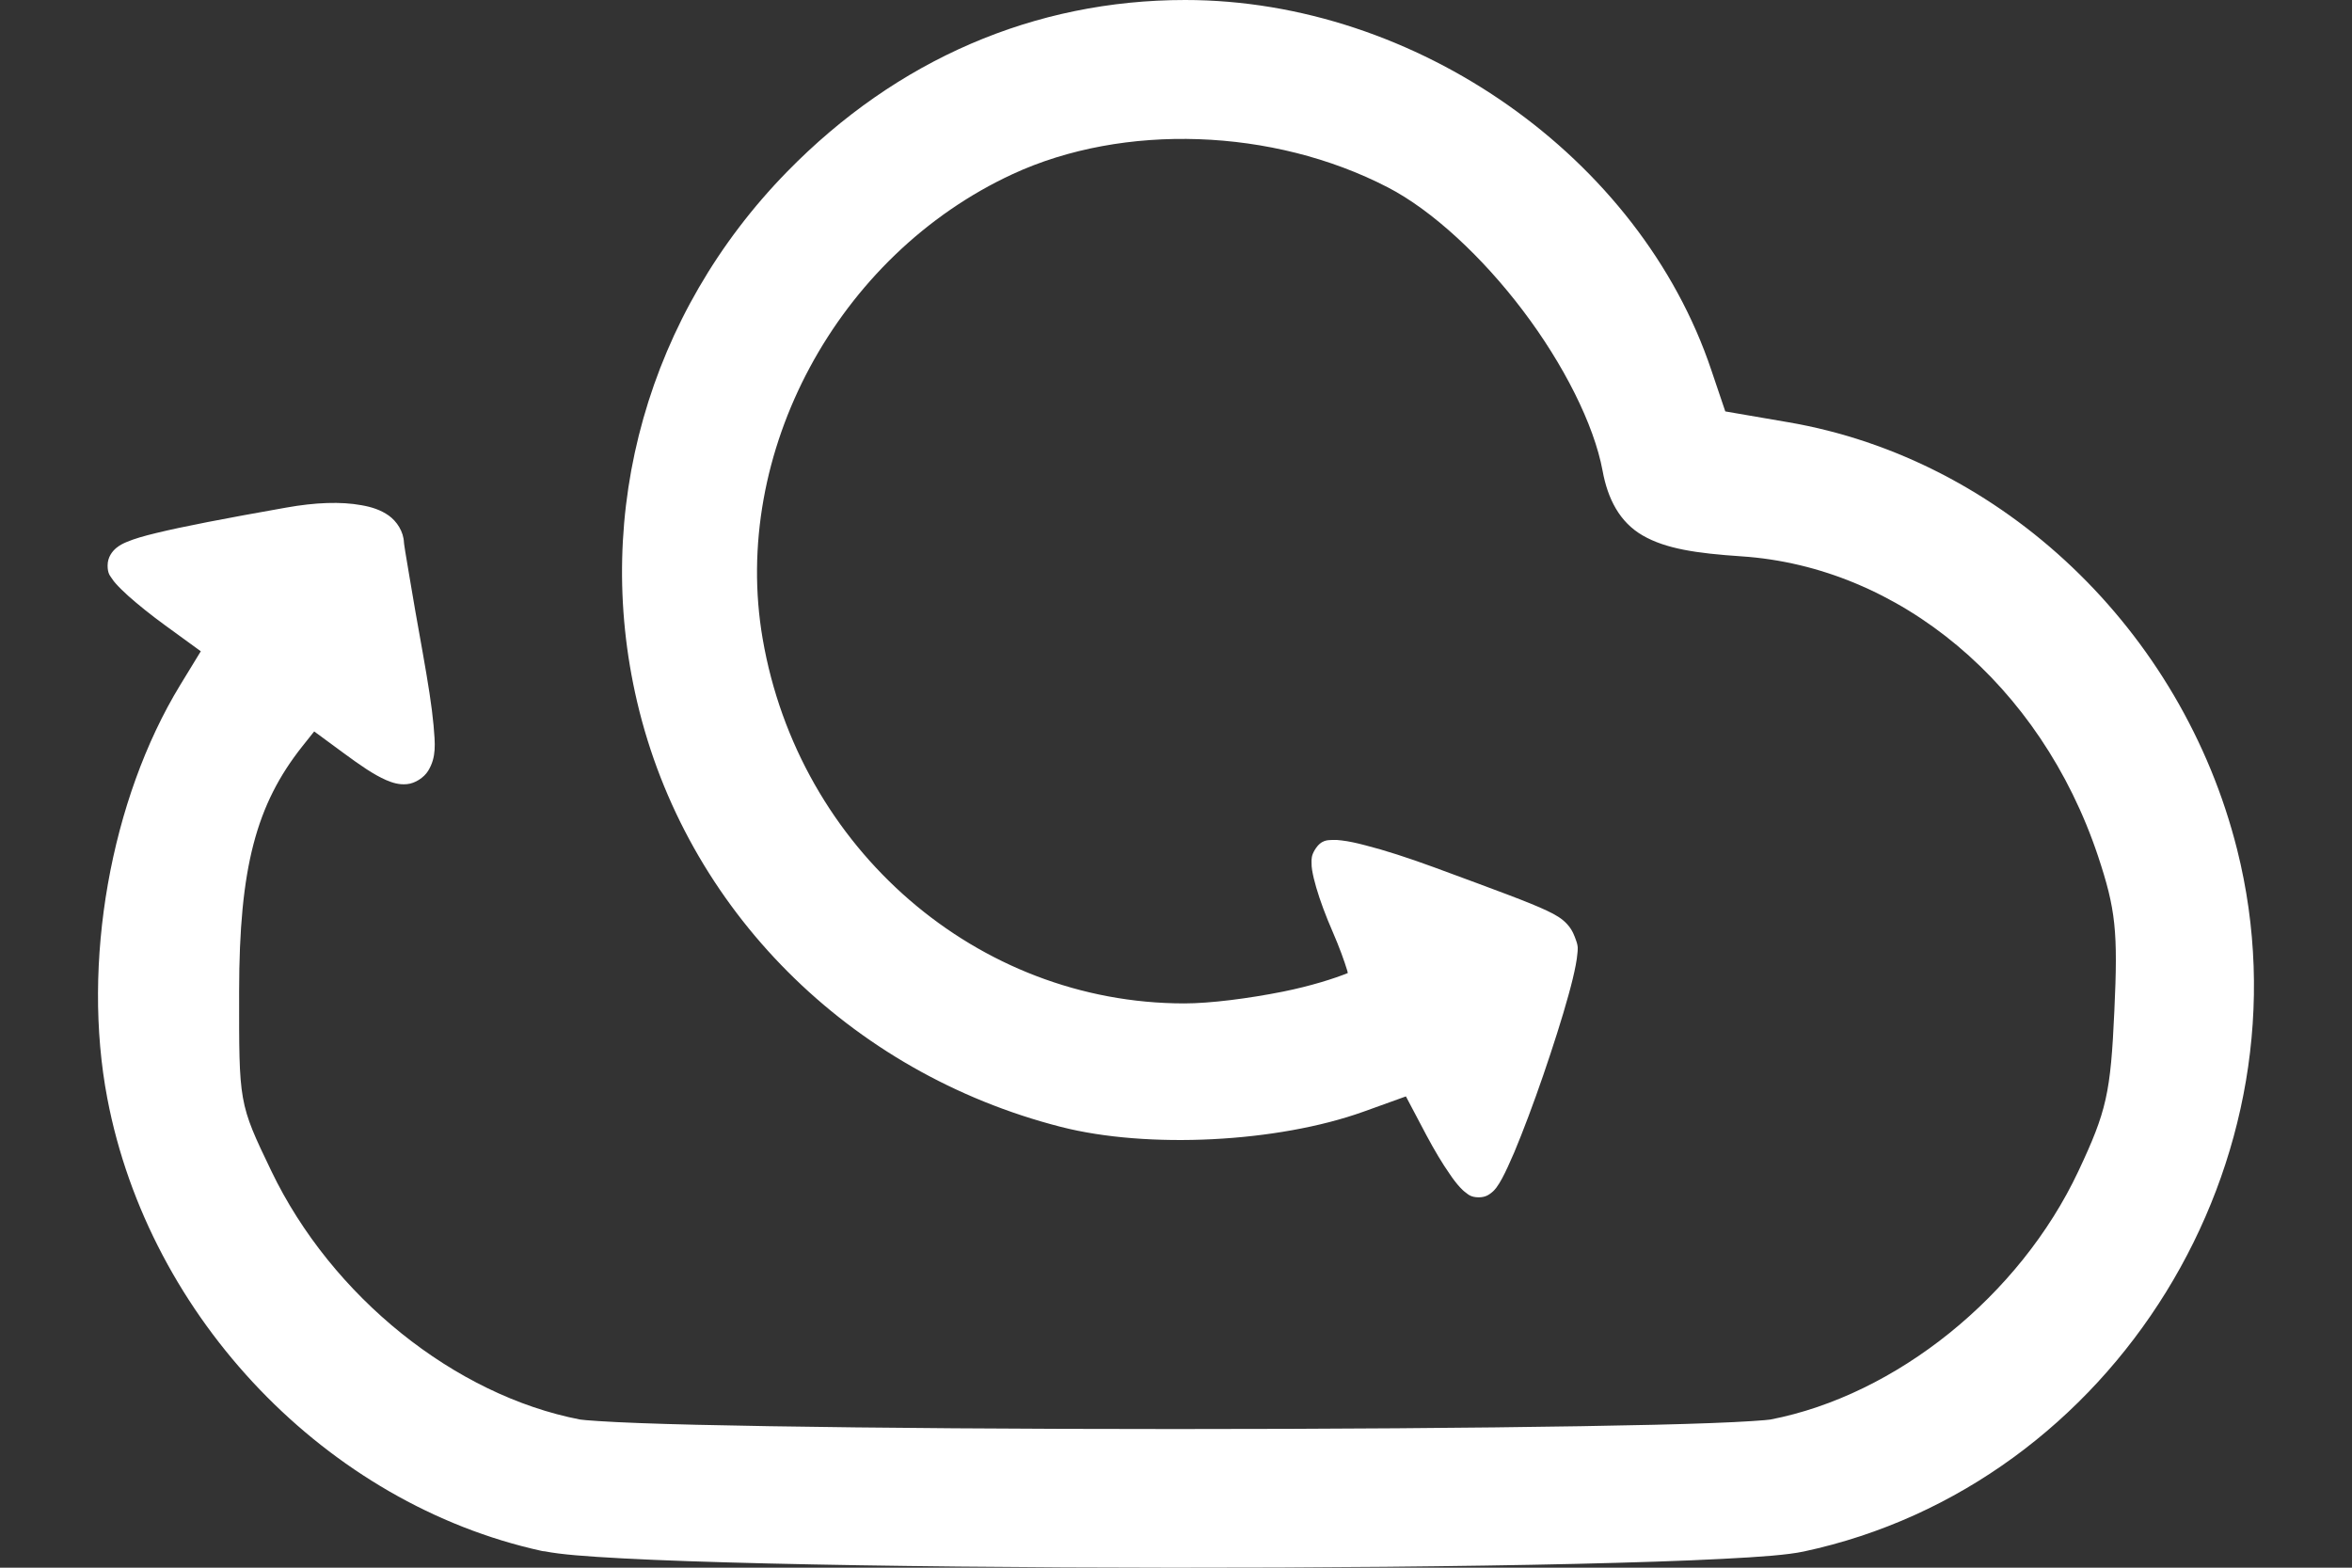 <svg width="24" height="16" viewBox="0 0 24 16" fill="none" xmlns="http://www.w3.org/2000/svg">
<rect x="0" y="0" width="24" height="16" fill="#333333" stroke="none"/>
<g clip-path="url(#clip0)">
<path d="M12.094 0C10.557 0 9.15 0.608 8.032 1.752C6.617 3.2 6.045 5.216 6.501 7.162C6.996 9.278 8.665 10.948 10.825 11.501C11.712 11.728 13.035 11.661 13.913 11.346L14.346 11.19L14.554 11.584C14.636 11.738 14.719 11.877 14.793 11.982C14.829 12.036 14.863 12.08 14.898 12.118C14.915 12.136 14.932 12.154 14.957 12.172C14.981 12.19 15.009 12.22 15.09 12.22C15.16 12.22 15.196 12.191 15.219 12.173C15.242 12.155 15.255 12.139 15.267 12.124C15.29 12.093 15.308 12.063 15.327 12.028C15.365 11.957 15.406 11.867 15.452 11.76C15.542 11.545 15.648 11.263 15.747 10.975C15.846 10.686 15.94 10.393 16.005 10.156C16.038 10.038 16.063 9.934 16.079 9.849C16.087 9.806 16.093 9.768 16.096 9.731C16.099 9.693 16.107 9.663 16.081 9.594C16.067 9.556 16.047 9.493 15.993 9.434C15.94 9.375 15.875 9.337 15.784 9.294C15.602 9.208 15.287 9.093 14.634 8.852C14.37 8.755 14.125 8.676 13.935 8.628C13.841 8.603 13.761 8.586 13.693 8.578C13.658 8.573 13.628 8.571 13.59 8.573C13.553 8.576 13.482 8.566 13.417 8.673C13.417 8.673 13.417 8.673 13.417 8.673C13.381 8.732 13.383 8.768 13.383 8.798C13.382 8.829 13.385 8.854 13.389 8.881C13.398 8.935 13.412 8.993 13.431 9.058C13.469 9.189 13.528 9.348 13.6 9.513C13.666 9.665 13.718 9.808 13.748 9.908C13.751 9.919 13.75 9.921 13.753 9.931C13.618 9.986 13.378 10.063 13.09 10.121C12.739 10.191 12.348 10.241 12.085 10.241C9.974 10.241 8.151 8.666 7.782 6.518C7.457 4.627 8.541 2.606 10.335 1.776C11.465 1.254 12.988 1.305 14.161 1.912C14.616 2.147 15.129 2.626 15.541 3.171C15.953 3.715 16.265 4.33 16.353 4.805C16.405 5.09 16.526 5.329 16.762 5.465C16.998 5.601 17.308 5.647 17.769 5.678C19.382 5.785 20.822 6.984 21.408 8.736C21.589 9.281 21.613 9.503 21.575 10.318C21.537 11.158 21.496 11.34 21.208 11.953C20.609 13.227 19.346 14.241 18.065 14.488C18.033 14.494 17.796 14.512 17.462 14.524C17.128 14.537 16.675 14.547 16.131 14.556C15.044 14.574 13.594 14.585 11.992 14.585C10.391 14.585 8.94 14.574 7.853 14.556C7.31 14.547 6.857 14.537 6.523 14.524C6.189 14.512 5.952 14.494 5.92 14.488C4.643 14.242 3.384 13.234 2.768 11.95C2.435 11.257 2.439 11.261 2.44 10.118C2.441 8.856 2.614 8.211 3.085 7.617L3.206 7.465L3.505 7.685C3.679 7.813 3.813 7.906 3.941 7.962C4.005 7.989 4.071 8.011 4.153 8.003C4.234 7.996 4.326 7.937 4.369 7.867C4.455 7.726 4.44 7.591 4.424 7.402C4.407 7.212 4.368 6.968 4.312 6.653C4.259 6.36 4.211 6.085 4.177 5.879C4.159 5.776 4.145 5.69 4.135 5.628C4.131 5.597 4.127 5.572 4.124 5.555C4.122 5.538 4.121 5.519 4.122 5.54C4.119 5.425 4.048 5.32 3.967 5.262C3.885 5.204 3.792 5.174 3.687 5.156C3.479 5.118 3.218 5.127 2.918 5.181C2.284 5.293 1.867 5.374 1.599 5.439C1.465 5.471 1.37 5.499 1.294 5.531C1.256 5.547 1.223 5.563 1.186 5.593C1.149 5.624 1.098 5.684 1.098 5.771C1.098 5.854 1.123 5.875 1.138 5.899C1.153 5.923 1.168 5.941 1.185 5.96C1.219 5.998 1.26 6.037 1.309 6.082C1.408 6.17 1.538 6.275 1.682 6.38L2.049 6.647L1.839 6.991C1.839 6.991 1.839 6.991 1.839 6.991C1.126 8.161 0.832 9.831 1.095 11.21C1.523 13.457 3.337 15.348 5.528 15.829C5.538 15.831 5.549 15.833 5.559 15.833C5.72 15.865 5.976 15.885 6.352 15.905C6.747 15.926 7.255 15.943 7.84 15.957C9.009 15.985 10.483 15.999 11.958 16C13.434 16.001 14.909 15.988 16.081 15.961C16.668 15.947 17.177 15.931 17.575 15.91C17.972 15.89 18.245 15.869 18.405 15.835C21.573 15.158 23.623 11.838 22.828 8.671C22.265 6.43 20.434 4.683 18.245 4.309L17.605 4.199L17.463 3.779C16.734 1.603 14.448 0 12.094 0Z" fill="white"/>
</g>
<defs>
<clipPath id="clip0">
<rect width="24" height="16" fill="white"/>
</clipPath>
</defs>
</svg>
